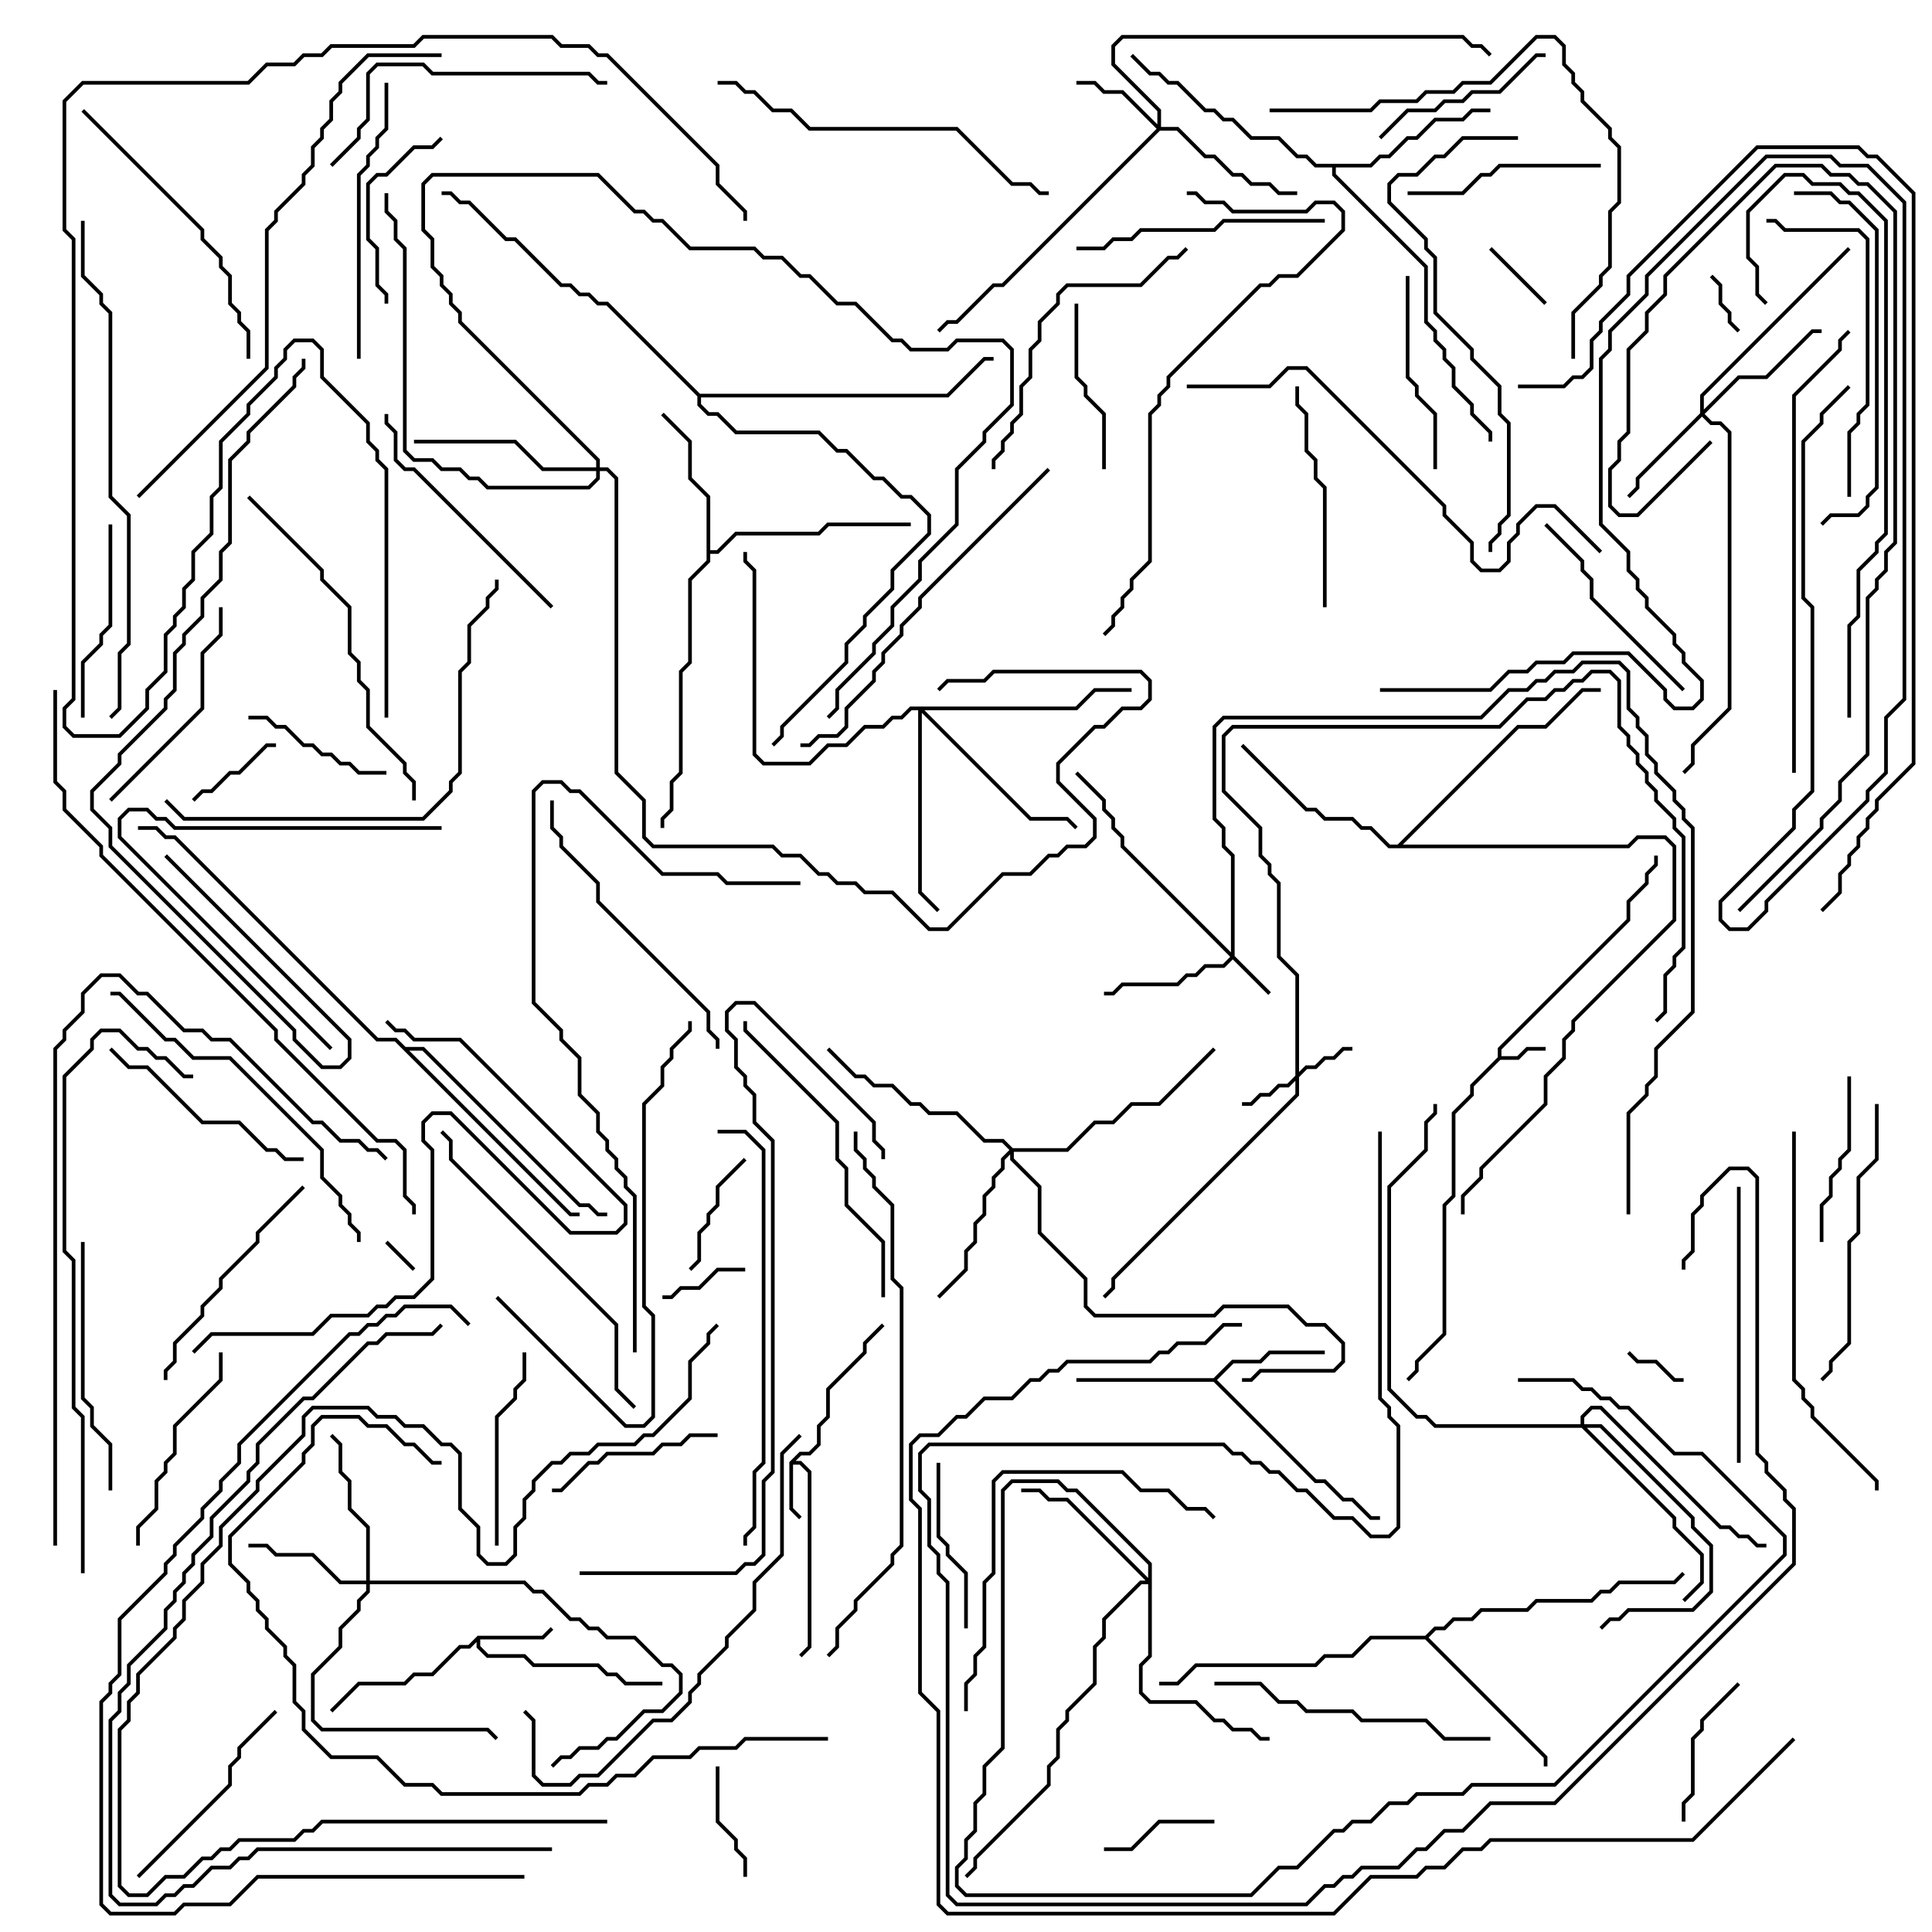 <svg version="1.1" width="105" height="105" xmlns="http://www.w3.org/2000/svg"><path d="M81.4,57.459L81.4,56.959L88.4,49.959L88.4,48.959L89.4,47.959L89.4,47.459L89.9,46.959L89.9,46.5L90.1,46.5L90.1,47.041L89.6,47.541L89.6,48.041L88.6,49.041L88.6,50.041L81.6,57.041L81.6,57.4L82.459,57.4L82.959,56.9L84,56.9L84,57.1L83.041,57.1L82.541,57.6L81.541,57.6L80.1,59.041L80.1,59.541L79.1,60.541L79.1,65.041L78.6,65.541L78.6,72.541L77.1,74.041L77.1,74.541L76.571,75.071L76.429,74.929L76.9,74.459L76.9,73.959L78.4,72.459L78.4,65.459L78.9,64.959L78.9,60.459L79.9,59.459L79.9,58.959z" stroke="none"/><path d="M42.9,79.459L43.459,78.9L43.959,78.9L44.4,78.459L44.4,77.459L44.9,76.959L44.9,75.459L46.9,73.459L46.9,72.959L47.929,71.929L48.071,72.071L47.1,73.041L47.1,73.541L45.1,75.541L45.1,77.041L44.6,77.541L44.6,78.541L44.041,79.1L43.541,79.1L43.241,79.4L43.541,79.4L44.1,79.959L44.1,89.541L43.571,90.071L43.429,89.929L43.9,89.459L43.9,80.041L43.459,79.6L43.1,79.6L43.1,81.959L43.571,82.429L43.429,82.571L42.9,82.041z" stroke="none"/><path d="M25.959,88.9L29.459,88.9L29.929,88.429L30.071,88.571L29.541,89.1L26.1,89.1L26.1,89.459L26.541,89.9L28.541,89.9L29.041,90.4L32.541,90.4L33.041,90.9L33.541,90.9L34.041,91.4L36,91.4L36,91.6L33.959,91.6L33.459,91.1L32.959,91.1L32.459,90.6L28.959,90.6L28.459,90.1L26.459,90.1L25.9,89.541L25.9,89.241L25.541,89.6L25.041,89.6L23.541,91.1L22.541,91.1L22.041,91.6L19.541,91.6L18.071,93.071L17.929,92.929L19.459,91.4L21.959,91.4L22.459,90.9L23.459,90.9L24.959,89.4L25.459,89.4z" stroke="none"/><path d="M65.959,74.9L66.959,73.9L68.459,73.9L68.959,73.4L72,73.4L72,73.6L69.041,73.6L68.541,74.1L67.041,74.1L66.141,75L71.541,80.4L72.041,80.4L73.041,81.4L73.541,81.4L74.541,82.4L75,82.4L75,82.6L74.459,82.6L73.459,81.6L72.959,81.6L71.959,80.6L71.459,80.6L65.959,75.1L58.5,75.1L58.5,74.9z" stroke="none"/><path d="M38.4,27.041L37.4,26.041L37.4,24.041L35.929,22.571L36.071,22.429L37.6,23.959L37.6,25.959L38.6,26.959L38.6,29.9L38.959,29.9L39.959,28.9L44.459,28.9L44.959,28.4L49.5,28.4L49.5,28.6L45.041,28.6L44.541,29.1L40.041,29.1L39.041,30.1L38.6,30.1L38.6,30.541L37.6,31.541L37.6,36.041L37.1,36.541L37.1,42.041L36.6,42.541L36.6,44.041L36.1,44.541L36.1,45L35.9,45L35.9,44.459L36.4,43.959L36.4,42.459L36.9,41.959L36.9,36.459L37.4,35.959L37.4,31.459L38.4,30.459z" stroke="none"/><path d="M74.459,8.9L74.959,8.4L75.459,8.4L76.459,7.4L76.959,7.4L77.959,6.4L79.459,6.4L79.959,5.9L81,5.9L81,6.1L80.041,6.1L79.541,6.6L78.041,6.6L77.041,7.6L76.541,7.6L75.541,8.6L75.041,8.6L74.541,9.1L72.6,9.1L72.6,9.459L77.6,14.459L77.6,17.459L78.1,17.959L78.1,18.459L78.6,18.959L78.6,19.459L79.1,19.959L79.1,20.959L80.1,21.959L80.1,22.459L81.1,23.459L81.1,24L80.9,24L80.9,23.541L79.9,22.541L79.9,22.041L78.9,21.041L78.9,20.041L78.4,19.541L78.4,19.041L77.9,18.541L77.9,18.041L77.4,17.541L77.4,14.541L72.4,9.541L72.4,9.1L71.459,9.1L70.959,8.6L70.459,8.6L69.459,7.6L67.959,7.6L66.959,6.6L66.459,6.6L65.959,6.1L65.459,6.1L63.959,4.6L63.459,4.6L62.959,4.1L62.459,4.1L61.429,3.071L61.571,2.929L62.541,3.9L63.041,3.9L63.541,4.4L64.041,4.4L65.541,5.9L66.041,5.9L66.541,6.4L67.041,6.4L68.041,7.4L69.541,7.4L70.541,8.4L71.041,8.4L71.541,8.9z" stroke="none"/><path d="M77.459,88.9L77.959,88.4L78.459,88.4L78.959,87.9L79.959,87.9L80.459,87.4L82.959,87.4L83.459,86.9L86.459,86.9L86.959,86.4L87.459,86.4L87.959,85.9L90.959,85.9L91.429,85.429L91.571,85.571L91.041,86.1L88.041,86.1L87.541,86.6L87.041,86.6L86.541,87.1L83.541,87.1L83.041,87.6L80.541,87.6L80.041,88.1L79.041,88.1L78.541,88.6L78.041,88.6L77.641,89L84.1,95.459L84.1,96L83.9,96L83.9,95.541L77.459,89.1L74.541,89.1L73.541,90.1L72.041,90.1L71.541,90.6L65.041,90.6L64.041,91.6L63,91.6L63,91.4L63.959,91.4L64.959,90.4L71.459,90.4L71.959,89.9L73.459,89.9L74.459,88.9z" stroke="none"/><path d="M75.959,45.9L82.459,39.4L83.959,39.4L85.959,37.4L87,37.4L87,37.6L86.041,37.6L84.041,39.6L82.541,39.6L76.241,45.9L88.459,45.9L88.959,45.4L90.541,45.4L91.1,45.959L91.1,50.041L85.6,55.541L85.6,56.041L85.1,56.541L85.1,57.541L84.1,58.541L84.1,60.041L80.6,63.541L80.6,64.041L79.6,65.041L79.6,66L79.4,66L79.4,64.959L80.4,63.959L80.4,63.459L83.9,59.959L83.9,58.459L84.9,57.459L84.9,56.459L85.4,55.959L85.4,55.459L90.9,49.959L90.9,46.041L90.459,45.6L89.041,45.6L88.541,46.1L75.459,46.1L74.459,45.1L73.959,45.1L73.459,44.6L71.959,44.6L71.459,44.1L70.959,44.1L67.429,40.571L67.571,40.429L71.041,43.9L71.541,43.9L72.041,44.4L73.541,44.4L74.041,44.9L74.541,44.9L75.541,45.9z" stroke="none"/><path d="M22.041,56.9L23.041,56.9L31.541,65.4L32.041,65.4L32.541,65.9L33,65.9L33,66.1L32.459,66.1L31.959,65.6L31.459,65.6L22.959,57.1L22.241,57.1L31.041,65.9L31.5,65.9L31.5,66.1L30.959,66.1L21.459,56.6L20.459,56.6L9.459,45.6L8.959,45.6L8.459,45.1L7.5,45.1L7.5,44.9L8.541,44.9L9.041,45.4L9.541,45.4L20.541,56.4L21.541,56.4z" stroke="none"/><path d="M38.041,21.4L51.459,21.4L53.459,19.4L54,19.4L54,19.6L53.541,19.6L51.541,21.6L38.1,21.6L38.1,21.959L38.541,22.4L39.041,22.4L40.041,23.4L44.541,23.4L45.541,24.4L46.041,24.4L47.541,25.9L48.041,25.9L49.041,26.9L49.541,26.9L50.6,27.959L50.6,29.041L48.6,31.041L48.6,32.041L47.1,33.541L47.1,34.041L46.1,35.041L46.1,36.041L42.6,39.541L42.6,40.041L42.071,40.571L41.929,40.429L42.4,39.959L42.4,39.459L45.9,35.959L45.9,34.959L46.9,33.959L46.9,33.459L48.4,31.959L48.4,30.959L50.4,28.959L50.4,28.041L49.459,27.1L48.959,27.1L47.959,26.1L47.459,26.1L45.959,24.6L45.459,24.6L44.459,23.6L39.959,23.6L38.959,22.6L38.459,22.6L37.9,22.041L37.9,21.541L32.959,16.6L32.459,16.6L31.959,16.1L31.459,16.1L30.959,15.6L30.459,15.6L27.959,13.1L27.459,13.1L25.459,11.1L24.959,11.1L24.459,10.6L24,10.6L24,10.4L24.541,10.4L25.041,10.9L25.541,10.9L27.541,12.9L28.041,12.9L30.541,15.4L31.041,15.4L31.541,15.9L32.041,15.9L32.541,16.4L33.041,16.4z" stroke="none"/><path d="M66.9,51.759L66.9,46.541L66.4,46.041L66.4,45.041L65.9,44.541L65.9,39.459L66.459,38.9L80.459,38.9L81.959,37.4L82.959,37.4L83.459,36.9L83.959,36.9L84.459,36.4L85.459,36.4L85.959,35.9L88.041,35.9L88.6,36.459L88.6,38.459L89.1,38.959L89.1,39.459L89.6,39.959L89.6,40.959L90.1,41.459L90.1,41.959L91.1,42.959L91.1,43.459L91.6,43.959L91.6,44.459L92.1,44.959L92.1,55.041L90.1,57.041L90.1,58.541L89.6,59.041L89.6,59.541L88.6,60.541L88.6,66L88.4,66L88.4,60.459L89.4,59.459L89.4,58.959L89.9,58.459L89.9,56.959L91.9,54.959L91.9,45.041L91.4,44.541L91.4,44.041L90.9,43.541L90.9,43.041L89.9,42.041L89.9,41.541L89.4,41.041L89.4,40.041L88.9,39.541L88.9,39.041L88.4,38.541L88.4,36.541L87.959,36.1L86.041,36.1L85.541,36.6L84.541,36.6L84.041,37.1L83.541,37.1L83.041,37.6L82.041,37.6L80.541,39.1L66.541,39.1L66.1,39.541L66.1,44.459L66.6,44.959L66.6,45.959L67.1,46.459L67.1,51.959L69.071,53.929L68.929,54.071L67,52.141L66.541,52.6L65.541,52.6L65.041,53.1L64.541,53.1L64.041,53.6L61.041,53.6L60.541,54.1L60,54.1L60,53.9L60.459,53.9L60.959,53.4L63.959,53.4L64.459,52.9L64.959,52.9L65.459,52.4L66.459,52.4L66.859,52L60.9,46.041L60.9,45.541L60.4,45.041L60.4,44.541L59.9,44.041L59.9,43.541L58.429,42.071L58.571,41.929L60.1,43.459L60.1,43.959L60.6,44.459L60.6,44.959L61.1,45.459L61.1,45.959z" stroke="none"/><path d="M70.4,58.459L70.4,53.041L69.4,52.041L69.4,48.041L68.9,47.541L68.9,47.041L68.4,46.541L68.4,45.041L66.4,43.041L66.4,39.959L66.959,39.4L81.459,39.4L82.959,37.9L83.959,37.9L84.459,37.4L84.959,37.4L85.459,36.9L85.959,36.9L86.459,36.4L87.541,36.4L88.1,36.959L88.1,39.459L88.6,39.959L88.6,40.459L89.1,40.959L89.1,41.459L89.6,41.959L89.6,42.459L90.1,42.959L90.1,43.459L91.1,44.459L91.1,44.959L91.6,45.459L91.6,51.541L91.1,52.041L91.1,52.541L90.6,53.041L90.6,55.041L90.071,55.571L89.929,55.429L90.4,54.959L90.4,52.959L90.9,52.459L90.9,51.959L91.4,51.459L91.4,45.541L90.9,45.041L90.9,44.541L89.9,43.541L89.9,43.041L89.4,42.541L89.4,42.041L88.9,41.541L88.9,41.041L88.4,40.541L88.4,40.041L87.9,39.541L87.9,37.041L87.459,36.6L86.541,36.6L86.041,37.1L85.541,37.1L85.041,37.6L84.541,37.6L84.041,38.1L83.041,38.1L81.541,39.6L67.041,39.6L66.6,40.041L66.6,42.959L68.6,44.959L68.6,46.459L69.1,46.959L69.1,47.459L69.6,47.959L69.6,51.959L70.6,52.959L70.6,58.259L70.959,57.9L71.459,57.9L71.959,57.4L72.459,57.4L72.959,56.9L73.5,56.9L73.5,57.1L73.041,57.1L72.541,57.6L72.041,57.6L71.541,58.1L71.041,58.1L70.6,58.541L70.6,59.541L60.6,69.541L60.6,70.041L60.071,70.571L59.929,70.429L60.4,69.959L60.4,69.459L70.4,59.459L70.4,58.741L70.041,59.1L69.541,59.1L69.041,59.6L68.541,59.6L68.041,60.1L67.5,60.1L67.5,59.9L67.959,59.9L68.459,59.4L68.959,59.4L69.459,58.9L69.959,58.9z" stroke="none"/><path d="M62.9,6.759L62.9,6.041L60.4,3.541L60.4,2.459L60.959,1.9L79.541,1.9L80.041,2.4L80.541,2.4L81.071,2.929L80.929,3.071L80.459,2.6L79.959,2.6L79.459,2.1L61.041,2.1L60.6,2.541L60.6,3.459L63.1,5.959L63.1,6.9L64.041,6.9L65.541,8.4L66.041,8.4L67.041,9.4L67.541,9.4L68.041,9.9L69.041,9.9L69.541,10.4L70.5,10.4L70.5,10.6L69.459,10.6L68.959,10.1L67.959,10.1L67.459,9.6L66.959,9.6L65.959,8.6L65.459,8.6L63.959,7.1L63.041,7.1L54.541,15.6L54.041,15.6L52.041,17.6L51.541,17.6L51.071,18.071L50.929,17.929L51.459,17.4L51.959,17.4L53.959,15.4L54.459,15.4L62.859,7L60.959,5.1L59.959,5.1L59.459,4.6L58.5,4.6L58.5,4.4L59.541,4.4L60.041,4.9L61.041,4.9z" stroke="none"/><path d="M92.4,22.459L92.4,21.459L100.429,13.429L100.571,13.571L92.6,21.541L92.6,22.259L94.459,20.4L95.959,20.4L98.459,17.9L99,17.9L99,18.1L98.541,18.1L96.041,20.6L94.541,20.6L92.641,22.5L93.041,22.9L93.541,22.9L94.1,23.459L94.1,38.541L92.1,40.541L92.1,41.541L91.571,42.071L91.429,41.929L91.9,41.459L91.9,40.459L93.9,38.459L93.9,23.541L93.459,23.1L92.959,23.1L92.5,22.641L89.1,26.041L89.1,26.541L88.571,27.071L88.429,26.929L88.9,26.459L88.9,25.959z" stroke="none"/><path d="M19.9,85.9L19.9,83.041L18.9,82.041L18.9,80.541L18.4,80.041L18.4,78.541L17.929,78.071L18.071,77.929L18.6,78.459L18.6,79.959L19.1,80.459L19.1,81.959L20.1,82.959L20.1,85.9L28.541,85.9L29.041,86.4L29.541,86.4L31.041,87.9L31.541,87.9L32.041,88.4L32.541,88.4L33.041,88.9L34.541,88.9L36.041,90.4L36.541,90.4L37.1,90.959L37.1,92.041L36.041,93.1L35.041,93.1L33.541,94.6L33.041,94.6L32.541,95.1L31.541,95.1L31.041,95.6L30.541,95.6L30.071,96.071L29.929,95.929L30.459,95.4L30.959,95.4L31.459,94.9L32.459,94.9L32.959,94.4L33.459,94.4L34.959,92.9L35.959,92.9L36.9,91.959L36.9,91.041L36.459,90.6L35.959,90.6L34.459,89.1L32.959,89.1L32.459,88.6L31.959,88.6L31.459,88.1L30.959,88.1L29.459,86.6L28.959,86.6L28.459,86.1L20.1,86.1L20.1,86.541L19.6,87.041L19.6,87.541L18.6,88.541L18.6,89.541L17.1,91.041L17.1,93.459L17.541,93.9L26.541,93.9L27.071,94.429L26.929,94.571L26.459,94.1L17.459,94.1L16.9,93.541L16.9,90.959L18.4,89.459L18.4,88.459L19.4,87.459L19.4,86.959L19.9,86.459L19.9,86.1L18.459,86.1L16.959,84.6L14.959,84.6L14.459,84.1L13.5,84.1L13.5,83.9L14.541,83.9L15.041,84.4L17.041,84.4L18.541,85.9z" stroke="none"/><path d="M62.4,85.759L62.4,85.041L58.459,81.1L57.959,81.1L57.459,80.6L55.041,80.6L54.6,81.041L54.6,95.041L53.6,96.041L53.6,97.541L53.1,98.041L53.1,99.541L52.6,100.041L52.6,101.041L52.1,101.541L52.1,102.459L52.541,102.9L67.959,102.9L69.459,101.4L70.459,101.4L72.459,99.4L72.959,99.4L73.459,98.9L74.459,98.9L75.459,97.9L76.459,97.9L76.959,97.4L79.459,97.4L79.959,96.9L84.459,96.9L96.9,84.459L96.9,83.541L92.459,79.1L90.959,79.1L88.459,76.6L87.959,76.6L87.459,76.1L86.959,76.1L86.459,75.6L85.959,75.6L85.459,75.1L82.5,75.1L82.5,74.9L85.541,74.9L86.041,75.4L86.541,75.4L87.041,75.9L87.541,75.9L88.041,76.4L88.541,76.4L91.041,78.9L92.541,78.9L97.1,83.459L97.1,84.541L84.541,97.1L80.041,97.1L79.541,97.6L77.041,97.6L76.541,98.1L75.541,98.1L74.541,99.1L73.541,99.1L73.041,99.6L72.541,99.6L70.541,101.6L69.541,101.6L68.041,103.1L52.459,103.1L51.9,102.541L51.9,101.459L52.4,100.959L52.4,99.959L52.9,99.459L52.9,97.959L53.4,97.459L53.4,95.959L54.4,94.959L54.4,80.959L54.959,80.4L57.541,80.4L58.041,80.9L58.541,80.9L62.6,84.959L62.6,90.041L62.1,90.541L62.1,91.959L62.541,92.4L65.041,92.4L66.041,93.4L66.541,93.4L67.041,93.9L68.041,93.9L68.541,94.4L69,94.4L69,94.6L68.459,94.6L67.959,94.1L66.959,94.1L66.459,93.6L65.959,93.6L64.959,92.6L62.459,92.6L61.9,92.041L61.9,90.459L62.4,89.959L62.4,86.1L62.041,86.1L60.1,88.041L60.1,89.041L59.6,89.541L59.6,91.541L58.1,93.041L58.1,93.541L57.6,94.041L57.6,95.541L57.1,96.041L57.1,97.041L53.1,101.041L53.1,101.541L52.571,102.071L52.429,101.929L52.9,101.459L52.9,100.959L56.9,96.959L56.9,95.959L57.4,95.459L57.4,93.959L57.9,93.459L57.9,92.959L59.4,91.459L59.4,89.459L59.9,88.959L59.9,87.959L61.959,85.9L62.259,85.9L57.959,81.6L56.959,81.6L56.459,81.1L55.5,81.1L55.5,80.9L56.541,80.9L57.041,81.4L58.041,81.4z" stroke="none"/><path d="M55.041,62.4L57.959,62.4L59.459,60.9L60.459,60.9L61.459,59.9L62.959,59.9L65.929,56.929L66.071,57.071L63.041,60.1L61.541,60.1L60.541,61.1L59.541,61.1L58.041,62.6L55.1,62.6L55.1,62.959L56.6,64.459L56.6,66.959L59.1,69.459L59.1,70.959L59.541,71.4L65.959,71.4L66.459,70.9L70.041,70.9L71.041,71.9L72.041,71.9L73.1,72.959L73.1,74.041L72.541,74.6L68.541,74.6L68.041,75.1L67.5,75.1L67.5,74.9L67.959,74.9L68.459,74.4L72.459,74.4L72.9,73.959L72.9,73.041L71.959,72.1L70.959,72.1L69.959,71.1L66.541,71.1L66.041,71.6L59.459,71.6L58.9,71.041L58.9,69.541L56.4,67.041L56.4,64.541L54.9,63.041L54.9,62.741L54.6,63.041L54.6,63.541L54.1,64.041L54.1,64.541L53.6,65.041L53.6,66.041L53.1,66.541L53.1,67.541L52.6,68.041L52.6,69.041L51.071,70.571L50.929,70.429L52.4,68.959L52.4,67.959L52.9,67.459L52.9,66.459L53.4,65.959L53.4,64.959L53.9,64.459L53.9,63.959L54.4,63.459L54.4,62.959L54.859,62.5L54.459,62.1L53.459,62.1L51.959,60.6L50.459,60.6L49.959,60.1L49.459,60.1L48.459,59.1L47.459,59.1L46.959,58.6L46.459,58.6L44.929,57.071L45.071,56.929L46.541,58.4L47.041,58.4L47.541,58.9L48.541,58.9L49.541,59.9L50.041,59.9L50.541,60.4L52.041,60.4L53.541,61.9L54.541,61.9z" stroke="none"/><path d="M32.4,25.4L32.4,25.041L24.9,17.541L24.9,17.041L24.4,16.541L24.4,16.041L23.9,15.541L23.9,15.041L23.4,14.541L23.4,13.041L22.9,12.541L22.9,9.959L23.459,9.4L32.541,9.4L34.541,11.4L35.041,11.4L35.541,11.9L36.041,11.9L37.541,13.4L41.041,13.4L41.541,13.9L42.541,13.9L43.541,14.9L44.041,14.9L45.541,16.4L46.541,16.4L48.541,18.4L49.041,18.4L49.541,18.9L51.459,18.9L51.959,18.4L54.541,18.4L55.1,18.959L55.1,22.041L53.6,23.541L53.6,24.041L52.1,25.541L52.1,28.541L50.1,30.541L50.1,31.541L48.6,33.041L48.6,34.041L47.6,35.041L47.6,35.541L45.6,37.541L45.6,38.541L45.071,39.071L44.929,38.929L45.4,38.459L45.4,37.459L47.4,35.459L47.4,34.959L48.4,33.959L48.4,32.959L49.9,31.459L49.9,30.459L51.9,28.459L51.9,25.459L53.4,23.959L53.4,23.459L54.9,21.959L54.9,19.041L54.459,18.6L52.041,18.6L51.541,19.1L49.459,19.1L48.959,18.6L48.459,18.6L46.459,16.6L45.459,16.6L43.959,15.1L43.459,15.1L42.459,14.1L41.459,14.1L40.959,13.6L37.459,13.6L35.959,12.1L35.459,12.1L34.959,11.6L34.459,11.6L32.459,9.6L23.541,9.6L23.1,10.041L23.1,12.459L23.6,12.959L23.6,14.459L24.1,14.959L24.1,15.459L24.6,15.959L24.6,16.459L25.1,16.959L25.1,17.459L32.6,24.959L32.6,25.4L33.041,25.4L33.6,25.959L33.6,41.959L35.1,43.459L35.1,45.459L35.541,45.9L42.041,45.9L42.541,46.4L43.541,46.4L44.541,47.4L45.041,47.4L45.541,47.9L46.541,47.9L47.041,48.4L48.541,48.4L50.541,50.4L51.459,50.4L54.459,47.4L55.959,47.4L56.959,46.4L57.459,46.4L57.959,45.9L58.959,45.9L59.4,45.459L59.4,44.541L57.4,42.541L57.4,41.459L59.459,39.4L59.959,39.4L60.959,38.4L61.959,38.4L62.4,37.959L62.4,37.041L61.959,36.6L54.041,36.6L53.541,37.1L51.541,37.1L51.071,37.571L50.929,37.429L51.459,36.9L53.459,36.9L53.959,36.4L62.041,36.4L62.6,36.959L62.6,38.041L62.041,38.6L61.041,38.6L60.041,39.6L59.541,39.6L57.6,41.541L57.6,42.459L59.6,44.459L59.6,45.541L59.041,46.1L58.041,46.1L57.541,46.6L57.041,46.6L56.041,47.6L54.541,47.6L51.541,50.6L50.459,50.6L48.459,48.6L46.959,48.6L46.459,48.1L45.459,48.1L44.959,47.6L44.459,47.6L43.459,46.6L42.459,46.6L41.959,46.1L35.459,46.1L34.9,45.541L34.9,43.541L33.4,42.041L33.4,26.041L32.959,25.6L32.6,25.6L32.6,26.041L32.041,26.6L26.459,26.6L25.959,26.1L25.459,26.1L24.959,25.6L23.959,25.6L23.459,25.1L22.459,25.1L21.9,24.541L21.9,13.541L21.4,13.041L21.4,12.041L20.9,11.541L20.9,10.5L21.1,10.5L21.1,11.459L21.6,11.959L21.6,12.959L22.1,13.459L22.1,24.459L22.541,24.9L23.541,24.9L24.041,25.4L25.041,25.4L25.541,25.9L26.041,25.9L26.541,26.4L31.959,26.4L32.4,25.959L32.4,25.6L29.459,25.6L27.959,24.1L22.5,24.1L22.5,23.9L28.041,23.9L29.541,25.4z" stroke="none"/><path d="M58.459,38.4L59.459,37.4L61.5,37.4L61.5,37.6L59.541,37.6L58.541,38.6L50.241,38.6L56.041,44.4L58.041,44.4L58.571,44.929L58.429,45.071L57.959,44.6L55.959,44.6L50.1,38.741L50.1,48.459L51.071,49.429L50.929,49.571L49.9,48.541L49.9,38.6L49.541,38.6L49.041,39.1L48.541,39.1L48.041,39.6L47.041,39.6L46.041,40.6L45.041,40.6L44.041,41.6L41.459,41.6L40.9,41.041L40.9,31.041L40.4,30.541L40.4,30L40.6,30L40.6,30.459L41.1,30.959L41.1,40.959L41.541,41.4L43.959,41.4L44.959,40.4L45.959,40.4L46.959,39.4L47.959,39.4L48.459,38.9L48.959,38.9L49.459,38.4z" stroke="none"/><path d="M85.9,77.4L85.9,76.959L86.459,76.4L87.041,76.4L93.541,82.9L94.041,82.9L94.541,83.4L95.041,83.4L95.541,83.9L96,83.9L96,84.1L95.459,84.1L94.959,83.6L94.459,83.6L93.959,83.1L93.459,83.1L86.959,76.6L86.541,76.6L86.1,77.041L86.1,77.4L87.041,77.4L92.1,82.459L92.1,82.959L93.1,83.959L93.1,86.541L92.041,87.6L88.541,87.6L88.041,88.1L87.541,88.1L87.071,88.571L86.929,88.429L87.459,87.9L87.959,87.9L88.459,87.4L91.959,87.4L92.9,86.459L92.9,84.041L91.9,83.041L91.9,82.541L86.959,77.6L86.241,77.6L91.1,82.459L91.1,82.959L92.6,84.459L92.6,86.041L91.571,87.071L91.429,86.929L92.4,85.959L92.4,84.541L90.9,83.041L90.9,82.541L85.959,77.6L77.959,77.6L77.459,77.1L76.959,77.1L75.4,75.541L75.4,64.459L77.4,62.459L77.4,60.959L77.9,60.459L77.9,60L78.1,60L78.1,60.541L77.6,61.041L77.6,62.541L75.6,64.541L75.6,75.459L77.041,76.9L77.541,76.9L78.041,77.4z" stroke="none"/><path d="M20.929,67.571L21.071,67.429L22.571,68.929L22.429,69.071z" stroke="none"/><path d="M92.929,15.071L93.071,14.929L93.6,15.459L93.6,16.459L94.1,16.959L94.1,17.459L94.571,17.929L94.429,18.071L93.9,17.541L93.9,17.041L93.4,16.541L93.4,15.541z" stroke="none"/><path d="M88.429,73.571L88.571,73.429L89.041,73.9L90.041,73.9L91.041,74.9L91.5,74.9L91.5,75.1L90.959,75.1L89.959,74.1L88.959,74.1z" stroke="none"/><path d="M80.929,13.571L81.071,13.429L84.071,16.429L83.929,16.571z" stroke="none"/><path d="M36,70.6L36,70.4L36.459,70.4L36.959,69.9L37.959,69.9L38.959,68.9L40.5,68.9L40.5,69.1L39.041,69.1L38.041,70.1L37.041,70.1L36.541,70.6z" stroke="none"/><path d="M10.571,43.571L10.429,43.429L10.959,42.9L11.459,42.9L12.459,41.9L12.959,41.9L14.459,40.4L15,40.4L15,40.6L14.541,40.6L13.041,42.1L12.541,42.1L11.541,43.1L11.041,43.1z" stroke="none"/><path d="M40.6,102L40.4,102L40.4,101.041L39.9,100.541L39.9,100.041L38.9,99.041L38.9,96L39.1,96L39.1,98.959L40.1,99.959L40.1,100.459L40.6,100.959z" stroke="none"/><path d="M60,100.6L60,100.4L61.459,100.4L62.959,98.9L66,98.9L66,99.1L63.041,99.1L61.541,100.6z" stroke="none"/><path d="M40.429,62.929L40.571,63.071L39.1,64.541L39.1,65.541L38.6,66.041L38.6,66.541L38.1,67.041L38.1,68.541L37.571,69.071L37.429,68.929L37.9,68.459L37.9,66.959L38.4,66.459L38.4,65.959L38.9,65.459L38.9,64.459z" stroke="none"/><path d="M13.5,39.1L13.5,38.9L14.541,38.9L15.041,39.4L15.541,39.4L16.541,40.4L17.041,40.4L17.541,40.9L18.041,40.9L18.541,41.4L19.041,41.4L19.541,41.9L21,41.9L21,42.1L19.459,42.1L18.959,41.6L18.459,41.6L17.959,41.1L17.459,41.1L16.959,40.6L16.459,40.6L15.459,39.6L14.959,39.6L14.459,39.1z" stroke="none"/><path d="M94.429,91.429L94.571,91.571L92.6,93.541L92.6,94.041L92.1,94.541L92.1,97.541L91.6,98.041L91.6,99L91.4,99L91.4,97.959L91.9,97.459L91.9,94.459L92.4,93.959L92.4,93.459z" stroke="none"/><path d="M99.1,67.5L98.9,67.5L98.9,65.459L99.4,64.959L99.4,63.959L99.9,63.459L99.9,62.959L100.4,62.459L100.4,58.5L100.6,58.5L100.6,62.541L100.1,63.041L100.1,63.541L99.6,64.041L99.6,65.041L99.1,65.541z" stroke="none"/><path d="M52.6,88.5L52.4,88.5L52.4,85.541L51.4,84.541L51.4,84.041L50.9,83.541L50.9,79.5L51.1,79.5L51.1,83.459L51.6,83.959L51.6,84.459L52.6,85.459z" stroke="none"/><path d="M60.1,25.5L59.9,25.5L59.9,22.541L58.9,21.541L58.9,21.041L58.4,20.541L58.4,16.5L58.6,16.5L58.6,20.459L59.1,20.959L59.1,21.459L60.1,22.459z" stroke="none"/><path d="M21.1,16.5L20.9,16.5L20.9,16.041L20.4,15.541L20.4,13.541L19.9,13.041L19.9,9.959L20.459,9.4L20.959,9.4L22.459,7.9L23.459,7.9L23.929,7.429L24.071,7.571L23.541,8.1L22.541,8.1L21.041,9.6L20.541,9.6L20.1,10.041L20.1,12.959L20.6,13.459L20.6,15.459L21.1,15.959z" stroke="none"/><path d="M30,81.1L30,80.9L30.459,80.9L31.959,79.4L32.459,79.4L32.959,78.9L35.459,78.9L35.959,78.4L36.959,78.4L37.459,77.9L39,77.9L39,78.1L37.541,78.1L37.041,78.6L36.041,78.6L35.541,79.1L33.041,79.1L32.541,79.6L32.041,79.6L30.541,81.1z" stroke="none"/><path d="M75.071,7.571L74.929,7.429L76.459,5.9L77.959,5.9L78.459,5.4L79.459,5.4L79.959,4.9L81.459,4.9L83.459,2.9L84,2.9L84,3.1L83.541,3.1L81.541,5.1L80.041,5.1L79.541,5.6L78.541,5.6L78.041,6.1L76.541,6.1z" stroke="none"/><path d="M4.6,39L4.4,39L4.4,35.959L5.4,34.959L5.4,34.459L5.9,33.959L5.9,28.5L6.1,28.5L6.1,34.041L5.6,34.541L5.6,35.041L4.6,36.041z" stroke="none"/><path d="M28.4,73.5L28.6,73.5L28.6,75.041L28.1,75.541L28.1,76.041L27.1,77.041L27.1,84L26.9,84L26.9,76.959L27.9,75.959L27.9,75.459L28.4,74.959z" stroke="none"/><path d="M76.5,10.6L76.5,10.4L79.459,10.4L80.459,9.4L80.959,9.4L81.459,8.9L87,8.9L87,9.1L81.541,9.1L81.041,9.6L80.541,9.6L79.541,10.6z" stroke="none"/><path d="M78.1,25.5L77.9,25.5L77.9,22.541L76.9,21.541L76.9,21.041L76.4,20.541L76.4,15L76.6,15L76.6,20.459L77.1,20.959L77.1,21.459L78.1,22.459z" stroke="none"/><path d="M11.9,73.5L12.1,73.5L12.1,75.041L9.6,77.541L9.6,79.041L9.1,79.541L9.1,80.041L8.6,80.541L8.6,82.041L7.6,83.041L7.6,84L7.4,84L7.4,82.959L8.4,81.959L8.4,80.459L8.9,79.959L8.9,79.459L9.4,78.959L9.4,77.459L11.9,74.959z" stroke="none"/><path d="M91.571,37.429L91.429,37.571L86.4,32.541L86.4,31.541L85.9,31.041L85.9,30.541L83.929,28.571L84.071,28.429L86.1,30.459L86.1,30.959L86.6,31.459L86.6,32.459z" stroke="none"/><path d="M7.571,102.071L7.429,101.929L12.4,96.959L12.4,95.959L12.9,95.459L12.9,94.959L14.929,92.929L15.071,93.071L13.1,95.041L13.1,95.541L12.6,96.041L12.6,97.041z" stroke="none"/><path d="M6.071,43.571L5.929,43.429L10.9,38.459L10.9,35.459L11.9,34.459L11.9,33L12.1,33L12.1,34.541L11.1,35.541L11.1,38.541z" stroke="none"/><path d="M70.4,21L70.6,21L70.6,21.959L71.1,22.459L71.1,24.459L71.6,24.959L71.6,25.959L72.1,26.459L72.1,33L71.9,33L71.9,26.541L71.4,26.041L71.4,25.041L70.9,24.541L70.9,22.541L70.4,22.041z" stroke="none"/><path d="M16.5,62.9L16.5,63.1L15.459,63.1L14.959,62.6L14.459,62.6L12.959,61.1L10.959,61.1L7.959,58.1L6.959,58.1L5.929,57.071L6.071,56.929L7.041,57.9L8.041,57.9L11.041,60.9L13.041,60.9L14.541,62.4L15.041,62.4L15.541,62.9z" stroke="none"/><path d="M9.1,75L8.9,75L8.9,74.459L9.4,73.959L9.4,72.959L10.9,71.459L10.9,70.959L11.9,69.959L11.9,69.459L13.9,67.459L13.9,66.959L16.429,64.429L16.571,64.571L14.1,67.041L14.1,67.541L12.1,69.541L12.1,70.041L11.1,71.041L11.1,71.541L9.6,73.041L9.6,74.041L9.1,74.541z" stroke="none"/><path d="M24,44.9L24,45.1L9.459,45.1L8.959,44.6L8.459,44.6L7.959,44.1L7.041,44.1L6.6,44.541L6.6,45.459L18.071,56.929L17.929,57.071L6.4,45.541L6.4,44.459L6.959,43.9L8.041,43.9L8.541,44.4L9.041,44.4L9.541,44.9z" stroke="none"/><path d="M6.1,81L5.9,81L5.9,78.541L4.9,77.541L4.9,76.541L4.4,76.041L4.4,67.5L4.6,67.5L4.6,75.959L5.1,76.459L5.1,77.459L6.1,78.459z" stroke="none"/><path d="M58.5,13.6L58.5,13.4L59.959,13.4L60.459,12.9L61.459,12.9L61.959,12.4L65.959,12.4L66.459,11.9L72,11.9L72,12.1L66.541,12.1L66.041,12.6L62.041,12.6L61.541,13.1L60.541,13.1L60.041,13.6z" stroke="none"/><path d="M30.071,32.929L29.929,33.071L22.459,25.6L21.959,25.6L21.4,25.041L21.4,23.541L20.9,23.041L20.9,22.5L21.1,22.5L21.1,22.959L21.6,23.459L21.6,24.959L22.041,25.4L22.541,25.4z" stroke="none"/><path d="M94.4,64.5L94.6,64.5L94.6,79.5L94.4,79.5z" stroke="none"/><path d="M20.9,4.5L21.1,4.5L21.1,7.041L20.6,7.541L20.6,8.041L20.1,8.541L20.1,9.041L19.6,9.541L19.6,19.5L19.4,19.5L19.4,9.459L19.9,8.959L19.9,8.459L20.4,7.959L20.4,7.459L20.9,6.959z" stroke="none"/><path d="M101.9,60L102.1,60L102.1,63.041L101.1,64.041L101.1,67.041L100.6,67.541L100.6,73.041L99.6,74.041L99.6,74.541L99.071,75.071L98.929,74.929L99.4,74.459L99.4,73.959L100.4,72.959L100.4,67.459L100.9,66.959L100.9,63.959L101.9,62.959z" stroke="none"/><path d="M81,94.4L81,94.6L78.459,94.6L77.459,93.6L73.959,93.6L73.459,93.1L70.959,93.1L70.459,92.6L69.459,92.6L68.459,91.6L66,91.6L66,91.4L68.541,91.4L69.541,92.4L70.541,92.4L71.041,92.9L73.541,92.9L74.041,93.4L77.541,93.4L78.541,94.4z" stroke="none"/><path d="M100.6,27L100.4,27L100.4,23.459L100.9,22.959L100.9,22.459L101.4,21.959L101.4,13.041L100.959,12.6L96.959,12.6L96.459,12.1L96,12.1L96,11.9L96.541,11.9L97.041,12.4L101.041,12.4L101.6,12.959L101.6,22.041L101.1,22.541L101.1,23.041L100.6,23.541z" stroke="none"/><path d="M18.071,9.071L17.929,8.929L19.4,7.459L19.4,6.959L19.9,6.459L19.9,3.959L20.459,3.4L23.041,3.4L23.541,3.9L32.041,3.9L32.541,4.4L33,4.4L33,4.6L32.459,4.6L31.959,4.1L23.459,4.1L22.959,3.6L20.541,3.6L20.1,4.041L20.1,6.541L19.6,7.041L19.6,7.541z" stroke="none"/><path d="M54.1,25.5L53.9,25.5L53.9,24.959L54.4,24.459L54.4,23.959L54.9,23.459L54.9,22.959L55.4,22.459L55.4,20.959L55.9,20.459L55.9,18.959L56.4,18.459L56.4,17.459L57.4,16.459L57.4,15.959L57.959,15.4L61.959,15.4L63.459,13.9L63.959,13.9L64.429,13.429L64.571,13.571L64.041,14.1L63.541,14.1L62.041,15.6L58.041,15.6L57.6,16.041L57.6,16.541L56.6,17.541L56.6,18.541L56.1,19.041L56.1,20.541L55.6,21.041L55.6,22.541L55.1,23.041L55.1,23.541L54.6,24.041L54.6,24.541L54.1,25.041z" stroke="none"/><path d="M4.429,6.071L4.571,5.929L11.1,12.459L11.1,12.959L12.1,13.959L12.1,14.459L12.6,14.959L12.6,16.459L13.1,16.959L13.1,17.459L13.6,17.959L13.6,19.5L13.4,19.5L13.4,18.041L12.9,17.541L12.9,17.041L12.4,16.541L12.4,15.041L11.9,14.541L11.9,14.041L10.9,13.041L10.9,12.541z" stroke="none"/><path d="M39.1,57L38.9,57L38.9,56.541L38.4,56.041L38.4,55.041L32.4,49.041L32.4,48.041L30.4,46.041L30.4,45.541L29.9,45.041L29.9,43.5L30.1,43.5L30.1,44.959L30.6,45.459L30.6,45.959L32.6,47.959L32.6,48.959L38.6,54.959L38.6,55.959L39.1,56.459z" stroke="none"/><path d="M48.1,70.5L47.9,70.5L47.9,67.541L45.9,65.541L45.9,63.541L45.4,63.041L45.4,61.041L40.4,56.041L40.4,55.5L40.6,55.5L40.6,55.959L45.6,60.959L45.6,62.959L46.1,63.459L46.1,65.459L48.1,67.459z" stroke="none"/><path d="M52.6,93L52.4,93L52.4,91.459L52.9,90.959L52.9,89.959L53.4,89.459L53.4,85.959L53.9,85.459L53.9,80.459L54.459,79.9L61.041,79.9L62.041,80.9L63.541,80.9L64.541,81.9L65.541,81.9L66.071,82.429L65.929,82.571L65.459,82.1L64.459,82.1L63.459,81.1L61.959,81.1L60.959,80.1L54.541,80.1L54.1,80.541L54.1,85.541L53.6,86.041L53.6,89.541L53.1,90.041L53.1,91.041L52.6,91.541z" stroke="none"/><path d="M97.5,10.6L97.5,10.4L99.541,10.4L100.041,10.9L100.541,10.9L102.1,12.459L102.1,26.541L101.6,27.041L101.6,27.541L101.041,28.1L99.541,28.1L99.071,28.571L98.929,28.429L99.459,27.9L100.959,27.9L101.4,27.459L101.4,26.959L101.9,26.459L101.9,12.541L100.459,11.1L99.959,11.1L99.459,10.6z" stroke="none"/><path d="M91.6,69L91.4,69L91.4,68.459L91.9,67.959L91.9,65.959L92.4,65.459L92.4,64.959L93.959,63.4L95.041,63.4L95.6,63.959L95.6,78.959L96.1,79.459L96.1,79.959L97.1,80.959L97.1,81.459L97.6,81.959L97.6,85.041L84.541,98.1L81.041,98.1L79.541,99.6L78.541,99.6L77.541,100.6L77.041,100.6L76.041,101.6L74.041,101.6L73.541,102.1L73.041,102.1L72.541,102.6L72.041,102.6L71.041,103.6L51.959,103.6L51.4,103.041L51.4,86.041L50.9,85.541L50.9,84.541L50.4,84.041L50.4,81.541L49.9,81.041L49.9,78.959L50.459,78.4L66.541,78.4L67.041,78.9L67.541,78.9L68.041,79.4L68.541,79.4L69.041,79.9L69.541,79.9L70.541,80.9L71.041,80.9L72.541,82.4L73.541,82.4L74.541,83.4L75.459,83.4L75.9,82.959L75.9,77.541L75.4,77.041L75.4,76.541L74.9,76.041L74.9,61.5L75.1,61.5L75.1,75.959L75.6,76.459L75.6,76.959L76.1,77.459L76.1,83.041L75.541,83.6L74.459,83.6L73.459,82.6L72.459,82.6L70.959,81.1L70.459,81.1L69.459,80.1L68.959,80.1L68.459,79.6L67.959,79.6L67.459,79.1L66.959,79.1L66.459,78.6L50.541,78.6L50.1,79.041L50.1,80.959L50.6,81.459L50.6,83.959L51.1,84.459L51.1,85.459L51.6,85.959L51.6,102.959L52.041,103.4L70.959,103.4L71.959,102.4L72.459,102.4L72.959,101.9L73.459,101.9L73.959,101.4L75.959,101.4L76.959,100.4L77.459,100.4L78.459,99.4L79.459,99.4L80.959,97.9L84.459,97.9L97.4,84.959L97.4,82.041L96.9,81.541L96.9,81.041L95.9,80.041L95.9,79.541L95.4,79.041L95.4,64.041L94.959,63.6L94.041,63.6L92.6,65.041L92.6,65.541L92.1,66.041L92.1,68.041L91.6,68.541z" stroke="none"/><path d="M34.571,76.429L34.429,76.571L33.4,75.541L33.4,72.041L24.4,63.041L24.4,62.041L23.929,61.571L24.071,61.429L24.6,61.959L24.6,62.959L33.6,71.959L33.6,75.459z" stroke="none"/><path d="M26.929,70.571L27.071,70.429L34.041,77.4L34.959,77.4L35.4,76.959L35.4,71.541L34.9,71.041L34.9,59.959L35.9,58.959L35.9,57.959L36.4,57.459L36.4,56.959L37.4,55.959L37.4,55.5L37.6,55.5L37.6,56.041L36.6,57.041L36.6,57.541L36.1,58.041L36.1,59.041L35.1,60.041L35.1,70.959L35.6,71.459L35.6,77.041L35.041,77.6L33.959,77.6z" stroke="none"/><path d="M13.429,27.071L13.571,26.929L17.6,30.959L17.6,31.459L19.1,32.959L19.1,35.459L19.6,35.959L19.6,36.959L20.1,37.459L20.1,39.459L22.1,41.459L22.1,41.959L22.6,42.459L22.6,43.5L22.4,43.5L22.4,42.541L21.9,42.041L21.9,41.541L19.9,39.541L19.9,37.541L19.4,37.041L19.4,36.041L18.9,35.541L18.9,33.041L17.4,31.541L17.4,31.041z" stroke="none"/><path d="M39,4.6L39,4.4L40.041,4.4L40.541,4.9L41.041,4.9L42.041,5.9L43.041,5.9L44.041,6.9L52.041,6.9L55.041,9.9L56.041,9.9L56.541,10.4L57,10.4L57,10.6L56.459,10.6L55.959,10.1L54.959,10.1L51.959,7.1L43.959,7.1L42.959,6.1L41.959,6.1L40.959,5.1L40.459,5.1L39.959,4.6z" stroke="none"/><path d="M19.6,67.5L19.4,67.5L19.4,67.041L18.9,66.541L18.9,66.041L18.4,65.541L18.4,65.041L17.4,64.041L17.4,62.541L12.459,57.6L10.459,57.6L9.459,56.6L8.959,56.6L6.459,54.1L6,54.1L6,53.9L6.541,53.9L9.041,56.4L9.541,56.4L10.541,57.4L12.541,57.4L17.6,62.459L17.6,63.959L18.6,64.959L18.6,65.459L19.1,65.959L19.1,66.459L19.6,66.959z" stroke="none"/><path d="M97.4,61.5L97.6,61.5L97.6,74.959L98.1,75.459L98.1,75.959L98.6,76.459L98.6,76.959L102.1,80.459L102.1,81L101.9,81L101.9,80.541L98.4,77.041L98.4,76.541L97.9,76.041L97.9,75.541L97.4,75.041z" stroke="none"/><path d="M56.929,25.429L57.071,25.571L50.1,32.541L50.1,33.041L49.1,34.041L49.1,34.541L48.1,35.541L48.1,36.041L47.6,36.541L47.6,37.041L46.1,38.541L46.1,39.541L45.541,40.1L44.541,40.1L44.041,40.6L43.5,40.6L43.5,40.4L43.959,40.4L44.459,39.9L45.459,39.9L45.9,39.459L45.9,38.459L47.4,36.959L47.4,36.459L47.9,35.959L47.9,35.459L48.9,34.459L48.9,33.959L49.9,32.959L49.9,32.459z" stroke="none"/><path d="M10.571,73.571L10.429,73.429L11.459,72.4L16.959,72.4L17.959,71.4L19.959,71.4L20.459,70.9L20.959,70.9L21.459,70.4L22.459,70.4L23.4,69.459L23.4,62.541L22.9,62.041L22.9,60.959L23.459,60.4L24.541,60.4L31.041,66.9L33.459,66.9L33.9,66.459L33.9,65.541L24.959,56.6L22.459,56.6L21.959,56.1L21.459,56.1L20.929,55.571L21.071,55.429L21.541,55.9L22.041,55.9L22.541,56.4L25.041,56.4L34.1,65.459L34.1,66.541L33.541,67.1L30.959,67.1L24.459,60.6L23.541,60.6L23.1,61.041L23.1,61.959L23.6,62.459L23.6,69.541L22.541,70.6L21.541,70.6L21.041,71.1L20.541,71.1L20.041,71.6L18.041,71.6L17.041,72.6L11.541,72.6z" stroke="none"/><path d="M43.429,77.929L43.571,78.071L42.6,79.041L42.6,84.541L41.1,86.041L41.1,87.541L39.6,89.041L39.6,89.541L38.1,91.041L38.1,91.541L37.6,92.041L37.6,92.541L36.541,93.6L35.541,93.6L32.541,96.6L31.541,96.6L31.041,97.1L29.459,97.1L28.9,96.541L28.9,93.541L28.429,93.071L28.571,92.929L29.1,93.459L29.1,96.459L29.541,96.9L30.959,96.9L31.459,96.4L32.459,96.4L35.459,93.4L36.459,93.4L37.4,92.459L37.4,91.959L37.9,91.459L37.9,90.959L39.4,89.459L39.4,88.959L40.9,87.459L40.9,85.959L42.4,84.459L42.4,78.959z" stroke="none"/><path d="M69,6.1L69,5.9L74.459,5.9L74.959,5.4L76.959,5.4L77.459,4.9L78.959,4.9L79.459,4.4L80.959,4.4L83.459,1.9L84.541,1.9L85.1,2.459L85.1,3.459L85.6,3.959L85.6,4.459L86.1,4.959L86.1,5.459L87.6,6.959L87.6,7.459L88.1,7.959L88.1,11.041L87.6,11.541L87.6,14.541L87.1,15.041L87.1,15.541L85.6,17.041L85.6,19.5L85.4,19.5L85.4,16.959L86.9,15.459L86.9,14.959L87.4,14.459L87.4,11.459L87.9,10.959L87.9,8.041L87.4,7.541L87.4,7.041L85.9,5.541L85.9,5.041L85.4,4.541L85.4,4.041L84.9,3.541L84.9,2.541L84.459,2.1L83.541,2.1L81.041,4.6L79.541,4.6L79.041,5.1L77.541,5.1L77.041,5.6L75.041,5.6L74.541,6.1z" stroke="none"/><path d="M26.9,31.5L27.1,31.5L27.1,32.041L26.6,32.541L26.6,33.041L25.6,34.041L25.6,36.041L25.1,36.541L25.1,42.041L24.6,42.541L24.6,43.041L23.041,44.6L9.959,44.6L8.929,43.571L9.071,43.429L10.041,44.4L22.959,44.4L24.4,42.959L24.4,42.459L24.9,41.959L24.9,36.459L25.4,35.959L25.4,33.959L26.4,32.959L26.4,32.459L26.9,31.959z" stroke="none"/><path d="M82.5,7.4L82.5,7.6L79.541,7.6L78.541,8.6L78.041,8.6L77.041,9.6L76.041,9.6L75.6,10.041L75.6,10.959L77.6,12.959L77.6,13.459L78.1,13.959L78.1,16.959L80.1,18.959L80.1,19.459L81.6,20.959L81.6,22.459L82.1,22.959L82.1,28.041L81.6,28.541L81.6,29.041L81.1,29.541L81.1,30L80.9,30L80.9,29.459L81.4,28.959L81.4,28.459L81.9,27.959L81.9,23.041L81.4,22.541L81.4,21.041L79.9,19.541L79.9,19.041L77.9,17.041L77.9,14.041L77.4,13.541L77.4,13.041L75.4,11.041L75.4,9.959L75.959,9.4L76.959,9.4L77.959,8.4L78.459,8.4L79.459,7.4z" stroke="none"/><path d="M39,61.6L39,61.4L40.541,61.4L41.6,62.459L41.6,79.541L41.1,80.041L41.1,83.041L40.6,83.541L40.6,84L40.4,84L40.4,83.459L40.9,82.959L40.9,79.959L41.4,79.459L41.4,62.541L40.459,61.6z" stroke="none"/><path d="M100.6,39L100.4,39L100.4,33.959L100.9,33.459L100.9,30.959L101.9,29.959L101.9,29.459L102.4,28.959L102.4,12.041L100.959,10.6L100.459,10.6L99.959,10.1L98.459,10.1L97.959,9.6L97.041,9.6L95.1,11.541L95.1,13.959L95.6,14.459L95.6,15.959L96.071,16.429L95.929,16.571L95.4,16.041L95.4,14.541L94.9,14.041L94.9,11.459L96.959,9.4L98.041,9.4L98.541,9.9L100.041,9.9L100.541,10.4L101.041,10.4L102.6,11.959L102.6,29.041L102.1,29.541L102.1,30.041L101.1,31.041L101.1,33.541L100.6,34.041z" stroke="none"/><path d="M97.6,42L97.4,42L97.4,21.459L99.9,18.959L99.9,18.459L100.429,17.929L100.571,18.071L100.1,18.541L100.1,19.041L97.6,21.541z" stroke="none"/><path d="M64.5,21.1L64.5,20.9L68.959,20.9L69.959,19.9L71.041,19.9L78.6,27.459L78.6,27.959L80.1,29.459L80.1,30.459L80.541,30.9L81.459,30.9L81.9,30.459L81.9,29.459L82.4,28.959L82.4,28.459L83.459,27.4L84.541,27.4L87.071,29.929L86.929,30.071L84.459,27.6L83.541,27.6L82.6,28.541L82.6,29.041L82.1,29.541L82.1,30.541L81.541,31.1L80.459,31.1L79.9,30.541L79.9,29.541L78.4,28.041L78.4,27.541L70.959,20.1L70.041,20.1L69.041,21.1z" stroke="none"/><path d="M60.071,34.571L59.929,34.429L60.4,33.959L60.4,33.459L60.9,32.959L60.9,32.459L61.4,31.959L61.4,31.459L62.4,30.459L62.4,22.459L62.9,21.959L62.9,21.459L63.4,20.959L63.4,20.459L68.459,15.4L68.959,15.4L69.459,14.9L70.459,14.9L72.9,12.459L72.9,11.541L72.459,11.1L71.541,11.1L71.041,11.6L66.959,11.6L66.459,11.1L65.459,11.1L64.959,10.6L64.5,10.6L64.5,10.4L65.041,10.4L65.541,10.9L66.541,10.9L67.041,11.4L70.959,11.4L71.459,10.9L72.541,10.9L73.1,11.459L73.1,12.541L70.541,15.1L69.541,15.1L69.041,15.6L68.541,15.6L63.6,20.541L63.6,21.041L63.1,21.541L63.1,22.041L62.6,22.541L62.6,30.541L61.6,31.541L61.6,32.041L61.1,32.541L61.1,33.041L60.6,33.541L60.6,34.041z" stroke="none"/><path d="M94.571,49.571L94.429,49.429L98.9,44.959L98.9,44.459L99.9,43.459L99.9,42.459L101.4,40.959L101.4,32.459L101.9,31.959L101.9,31.459L102.4,30.959L102.4,29.959L102.9,29.459L102.9,11.541L101.459,10.1L100.959,10.1L100.459,9.6L99.459,9.6L98.959,9.1L96.541,9.1L90.6,15.041L90.6,16.041L89.6,17.041L89.6,18.041L88.6,19.041L88.6,23.541L88.1,24.041L88.1,25.041L87.6,25.541L87.6,27.459L88.041,27.9L88.959,27.9L92.929,23.929L93.071,24.071L89.041,28.1L87.959,28.1L87.4,27.541L87.4,25.459L87.9,24.959L87.9,23.959L88.4,23.459L88.4,18.959L89.4,17.959L89.4,16.959L90.4,15.959L90.4,14.959L96.459,8.9L99.041,8.9L99.541,9.4L100.541,9.4L101.041,9.9L101.541,9.9L103.1,11.459L103.1,29.541L102.6,30.041L102.6,31.041L102.1,31.541L102.1,32.041L101.6,32.541L101.6,41.041L100.1,42.541L100.1,43.541L99.1,44.541L99.1,45.041z" stroke="none"/><path d="M45,94.4L45,94.6L40.541,94.6L40.041,95.1L38.041,95.1L37.541,95.6L35.541,95.6L34.541,96.6L33.541,96.6L33.041,97.1L32.041,97.1L31.541,97.6L23.959,97.6L23.459,97.1L21.959,97.1L20.459,95.6L17.959,95.6L16.4,94.041L16.4,93.041L15.9,92.541L15.9,90.541L15.4,90.041L15.4,89.541L14.4,88.541L14.4,88.041L13.9,87.541L13.9,87.041L13.4,86.541L13.4,86.041L12.4,85.041L12.4,83.459L16.4,79.459L16.4,78.959L16.9,78.459L16.9,77.459L17.459,76.9L19.541,76.9L20.041,77.4L21.041,77.4L22.041,78.4L22.541,78.4L23.541,79.4L24,79.4L24,79.6L23.459,79.6L22.459,78.6L21.959,78.6L20.959,77.6L19.959,77.6L19.459,77.1L17.541,77.1L17.1,77.541L17.1,78.541L16.6,79.041L16.6,79.541L12.6,83.541L12.6,84.959L13.6,85.959L13.6,86.459L14.1,86.959L14.1,87.459L14.6,87.959L14.6,88.459L15.6,89.459L15.6,89.959L16.1,90.459L16.1,92.459L16.6,92.959L16.6,93.959L18.041,95.4L20.541,95.4L22.041,96.9L23.541,96.9L24.041,97.4L31.459,97.4L31.959,96.9L32.959,96.9L33.459,96.4L34.459,96.4L35.459,95.4L37.459,95.4L37.959,94.9L39.959,94.9L40.459,94.4z" stroke="none"/><path d="M4.4,12L4.6,12L4.6,14.959L5.6,15.959L5.6,16.459L6.1,16.959L6.1,26.959L7.1,27.959L7.1,35.041L6.6,35.541L6.6,38.541L6.071,39.071L5.929,38.929L6.4,38.459L6.4,35.459L6.9,34.959L6.9,28.041L5.9,27.041L5.9,17.041L5.4,16.541L5.4,16.041L4.4,15.041z" stroke="none"/><path d="M43.5,47.9L43.5,48.1L39.459,48.1L38.959,47.6L35.959,47.6L31.459,43.1L30.959,43.1L30.459,42.6L29.541,42.6L29.1,43.041L29.1,54.459L30.6,55.959L30.6,56.459L31.6,57.459L31.6,59.459L32.6,60.459L32.6,61.459L33.1,61.959L33.1,62.459L33.6,62.959L33.6,63.459L34.1,63.959L34.1,64.459L34.6,64.959L34.6,73.5L34.4,73.5L34.4,65.041L33.9,64.541L33.9,64.041L33.4,63.541L33.4,63.041L32.9,62.541L32.9,62.041L32.4,61.541L32.4,60.541L31.4,59.541L31.4,57.541L30.4,56.541L30.4,56.041L28.9,54.541L28.9,42.959L29.459,42.4L30.541,42.4L31.041,42.9L31.541,42.9L36.041,47.4L39.041,47.4L39.541,47.9z" stroke="none"/><path d="M33,98.9L33,99.1L17.541,99.1L17.041,99.6L16.541,99.6L16.041,100.1L13.041,100.1L12.541,100.6L12.041,100.6L11.541,101.1L11.041,101.1L10.041,102.1L9.041,102.1L8.041,103.1L6.959,103.1L6.4,102.541L6.4,93.959L6.9,93.459L6.9,92.459L7.4,91.959L7.4,90.959L9.4,88.959L9.4,88.459L9.9,87.959L9.9,86.959L10.9,85.959L10.9,84.959L11.9,83.959L11.9,82.959L13.9,80.959L13.9,80.459L16.4,77.959L16.4,76.959L16.959,76.4L20.041,76.4L20.541,76.9L21.541,76.9L22.041,77.4L23.041,77.4L24.041,78.4L24.541,78.4L25.1,78.959L25.1,81.959L26.1,82.959L26.1,84.459L26.541,84.9L27.459,84.9L27.9,84.459L27.9,82.959L28.4,82.459L28.4,81.459L28.9,80.959L28.9,80.459L29.959,79.4L30.459,79.4L30.959,78.9L31.959,78.9L32.459,78.4L34.459,78.4L34.959,77.9L35.459,77.9L37.4,75.959L37.4,73.959L38.4,72.959L38.4,72.459L38.929,71.929L39.071,72.071L38.6,72.541L38.6,73.041L37.6,74.041L37.6,76.041L35.541,78.1L35.041,78.1L34.541,78.6L32.541,78.6L32.041,79.1L31.041,79.1L30.541,79.6L30.041,79.6L29.1,80.541L29.1,81.041L28.6,81.541L28.6,82.541L28.1,83.041L28.1,84.541L27.541,85.1L26.459,85.1L25.9,84.541L25.9,83.041L24.9,82.041L24.9,79.041L24.459,78.6L23.959,78.6L22.959,77.6L21.959,77.6L21.459,77.1L20.459,77.1L19.959,76.6L17.041,76.6L16.6,77.041L16.6,78.041L14.1,80.541L14.1,81.041L12.1,83.041L12.1,84.041L11.1,85.041L11.1,86.041L10.1,87.041L10.1,88.041L9.6,88.541L9.6,89.041L7.6,91.041L7.6,92.041L7.1,92.541L7.1,93.541L6.6,94.041L6.6,102.459L7.041,102.9L7.959,102.9L8.959,101.9L9.959,101.9L10.959,100.9L11.459,100.9L11.959,100.4L12.459,100.4L12.959,99.9L15.959,99.9L16.459,99.4L16.959,99.4L17.459,98.9z" stroke="none"/><path d="M4.6,85.5L4.4,85.5L4.4,77.041L3.9,76.541L3.9,68.541L3.4,68.041L3.4,58.459L4.9,56.959L4.9,56.459L5.459,55.9L6.541,55.9L7.541,56.9L8.041,56.9L8.541,57.4L9.041,57.4L10.041,58.4L10.5,58.4L10.5,58.6L9.959,58.6L8.959,57.6L8.459,57.6L7.959,57.1L7.459,57.1L6.459,56.1L5.541,56.1L5.1,56.541L5.1,57.041L3.6,58.541L3.6,67.959L4.1,68.459L4.1,76.459L4.6,76.959z" stroke="none"/><path d="M3.1,84L2.9,84L2.9,56.959L3.4,56.459L3.4,55.959L4.4,54.959L4.4,53.959L5.459,52.9L6.541,52.9L7.541,53.9L8.041,53.9L10.041,55.9L11.041,55.9L11.541,56.4L12.541,56.4L17.041,60.9L17.541,60.9L18.541,61.9L19.541,61.9L20.041,62.4L20.541,62.4L21.071,62.929L20.929,63.071L20.459,62.6L19.959,62.6L19.459,62.1L18.459,62.1L17.459,61.1L16.959,61.1L12.459,56.6L11.459,56.6L10.959,56.1L9.959,56.1L7.959,54.1L7.459,54.1L6.459,53.1L5.541,53.1L4.6,54.041L4.6,55.041L3.6,56.041L3.6,56.541L3.1,57.041z" stroke="none"/><path d="M31.5,85.6L31.5,85.4L39.959,85.4L40.459,84.9L40.959,84.9L41.4,84.459L41.4,80.459L41.9,79.959L41.9,62.041L40.9,61.041L40.9,59.541L40.4,59.041L40.4,58.541L39.9,58.041L39.9,56.541L39.4,56.041L39.4,54.959L39.959,54.4L41.041,54.4L47.6,60.959L47.6,61.959L48.1,62.459L48.1,63L47.9,63L47.9,62.541L47.4,62.041L47.4,61.041L40.959,54.6L40.041,54.6L39.6,55.041L39.6,55.959L40.1,56.459L40.1,57.959L40.6,58.459L40.6,58.959L41.1,59.459L41.1,60.959L42.1,61.959L42.1,80.041L41.6,80.541L41.6,84.541L41.041,85.1L40.541,85.1L40.041,85.6z" stroke="none"/><path d="M16.4,19.5L16.6,19.5L16.6,20.041L16.1,20.541L16.1,21.041L13.6,23.541L13.6,24.041L12.6,25.041L12.6,29.541L12.1,30.041L12.1,31.541L11.1,32.541L11.1,33.541L10.1,34.541L10.1,35.041L9.6,35.541L9.6,37.541L9.1,38.041L9.1,38.541L6.6,41.041L6.6,41.541L5.1,43.041L5.1,43.959L6.1,44.959L6.1,45.959L16.1,55.959L16.1,56.459L17.541,57.9L18.459,57.9L18.9,57.459L18.9,56.541L8.929,46.571L9.071,46.429L19.1,56.459L19.1,57.541L18.541,58.1L17.459,58.1L15.9,56.541L15.9,56.041L5.9,46.041L5.9,45.041L4.9,44.041L4.9,42.959L6.4,41.459L6.4,40.959L8.9,38.459L8.9,37.959L9.4,37.459L9.4,35.459L9.9,34.959L9.9,34.459L10.9,33.459L10.9,32.459L11.9,31.459L11.9,29.959L12.4,29.459L12.4,24.959L13.4,23.959L13.4,23.459L15.9,20.959L15.9,20.459L16.4,19.959z" stroke="none"/><path d="M46.4,61.5L46.6,61.5L46.6,62.459L47.1,62.959L47.1,63.459L47.6,63.959L47.6,64.459L48.6,65.459L48.6,69.459L49.1,69.959L49.1,84.041L48.6,84.541L48.6,85.041L46.6,87.041L46.6,87.541L45.6,88.541L45.6,89.541L45.071,90.071L44.929,89.929L45.4,89.459L45.4,88.459L46.4,87.459L46.4,86.959L48.4,84.959L48.4,84.459L48.9,83.959L48.9,70.041L48.4,69.541L48.4,65.541L47.4,64.541L47.4,64.041L46.9,63.541L46.9,63.041L46.4,62.541z" stroke="none"/><path d="M7.571,27.071L7.429,26.929L14.4,19.959L14.4,12.459L14.9,11.959L14.9,11.459L16.4,9.959L16.4,9.459L16.9,8.959L16.9,7.959L17.4,7.459L17.4,6.959L17.9,6.459L17.9,5.459L18.4,4.959L18.4,4.459L19.959,2.9L24,2.9L24,3.1L20.041,3.1L18.6,4.541L18.6,5.041L18.1,5.541L18.1,6.541L17.6,7.041L17.6,7.541L17.1,8.041L17.1,9.041L16.6,9.541L16.6,10.041L15.1,11.541L15.1,12.041L14.6,12.541L14.6,20.041z" stroke="none"/><path d="M30,100.4L30,100.6L14.041,100.6L13.541,101.1L13.041,101.1L12.541,101.6L11.541,101.6L10.541,102.6L10.041,102.6L9.541,103.1L9.041,103.1L8.541,103.6L6.459,103.6L5.9,103.041L5.9,93.459L6.4,92.959L6.4,91.959L6.9,91.459L6.9,90.459L8.9,88.459L8.9,87.459L9.4,86.959L9.4,86.459L9.9,85.959L9.9,85.459L10.4,84.959L10.4,84.459L11.4,83.459L11.4,82.459L13.4,80.459L13.4,79.959L13.9,79.459L13.9,78.459L16.459,75.9L16.959,75.9L19.959,72.9L20.459,72.9L20.959,72.4L23.459,72.4L23.929,71.929L24.071,72.071L23.541,72.6L21.041,72.6L20.541,73.1L20.041,73.1L17.041,76.1L16.541,76.1L14.1,78.541L14.1,79.541L13.6,80.041L13.6,80.541L11.6,82.541L11.6,83.541L10.6,84.541L10.6,85.041L10.1,85.541L10.1,86.041L9.6,86.541L9.6,87.041L9.1,87.541L9.1,88.541L7.1,90.541L7.1,91.541L6.6,92.041L6.6,93.041L6.1,93.541L6.1,102.959L6.541,103.4L8.459,103.4L8.959,102.9L9.459,102.9L9.959,102.4L10.459,102.4L11.459,101.4L12.459,101.4L12.959,100.9L13.459,100.9L13.959,100.4z" stroke="none"/><path d="M28.5,101.9L28.5,102.1L14.041,102.1L12.541,103.6L10.041,103.6L9.541,104.1L5.959,104.1L5.4,103.541L5.4,92.459L5.9,91.959L5.9,91.459L6.4,90.959L6.4,87.959L8.9,85.459L8.9,84.959L9.4,84.459L9.4,83.959L10.9,82.459L10.9,81.959L11.9,80.959L11.9,80.459L12.9,79.459L12.9,78.459L18.959,72.4L19.459,72.4L19.959,71.9L20.459,71.9L20.959,71.4L21.459,71.4L21.959,70.9L24.541,70.9L25.571,71.929L25.429,72.071L24.459,71.1L22.041,71.1L21.541,71.6L21.041,71.6L20.541,72.1L20.041,72.1L19.541,72.6L19.041,72.6L13.1,78.541L13.1,79.541L12.1,80.541L12.1,81.041L11.1,82.041L11.1,82.541L9.6,84.041L9.6,84.541L9.1,85.041L9.1,85.541L6.6,88.041L6.6,91.041L6.1,91.541L6.1,92.041L5.6,92.541L5.6,103.459L6.041,103.9L9.459,103.9L9.959,103.4L12.459,103.4L13.959,101.9z" stroke="none"/><path d="M75,37.6L75,37.4L80.959,37.4L81.959,36.4L82.959,36.4L83.459,35.9L84.959,35.9L85.459,35.4L88.541,35.4L90.6,37.459L90.6,37.959L91.041,38.4L91.959,38.4L92.4,37.959L92.4,37.041L91.4,36.041L91.4,35.541L90.9,35.041L90.9,34.541L89.4,33.041L89.4,32.541L88.9,32.041L88.9,31.541L88.4,31.041L88.4,30.041L86.9,28.541L86.9,19.459L87.4,18.959L87.4,17.959L89.4,15.959L89.4,14.959L95.959,8.4L99.541,8.4L100.041,8.9L101.541,8.9L103.6,10.959L103.6,38.041L102.6,39.041L102.6,42.041L101.6,43.041L101.6,43.541L96.1,49.041L96.1,49.541L95.041,50.6L93.959,50.6L93.4,50.041L93.4,48.959L97.4,44.959L97.4,43.959L98.4,42.959L98.4,33.041L97.9,32.541L97.9,23.959L98.9,22.959L98.9,22.459L100.429,20.929L100.571,21.071L99.1,22.541L99.1,23.041L98.1,24.041L98.1,32.459L98.6,32.959L98.6,43.041L97.6,44.041L97.6,45.041L93.6,49.041L93.6,49.959L94.041,50.4L94.959,50.4L95.9,49.459L95.9,48.959L101.4,43.459L101.4,42.959L102.4,41.959L102.4,38.959L103.4,37.959L103.4,11.041L101.459,9.1L99.959,9.1L99.459,8.6L96.041,8.6L89.6,15.041L89.6,16.041L87.6,18.041L87.6,19.041L87.1,19.541L87.1,28.459L88.6,29.959L88.6,30.959L89.1,31.459L89.1,31.959L89.6,32.459L89.6,32.959L91.1,34.459L91.1,34.959L91.6,35.459L91.6,35.959L92.6,36.959L92.6,38.041L92.041,38.6L90.959,38.6L90.4,38.041L90.4,37.541L88.459,35.6L85.541,35.6L85.041,36.1L83.541,36.1L83.041,36.6L82.041,36.6L81.041,37.6z" stroke="none"/><path d="M82.5,21.1L82.5,20.9L84.959,20.9L85.459,20.4L85.959,20.4L86.4,19.959L86.4,18.459L86.9,17.959L86.9,17.459L88.4,15.959L88.4,14.959L95.459,7.9L101.041,7.9L101.541,8.4L102.041,8.4L104.1,10.459L104.1,41.541L102.1,43.541L102.1,44.041L101.6,44.541L101.6,45.041L101.1,45.541L101.1,46.041L100.6,46.541L100.6,47.041L100.1,47.541L100.1,48.541L99.071,49.571L98.929,49.429L99.9,48.459L99.9,47.459L100.4,46.959L100.4,46.459L100.9,45.959L100.9,45.459L101.4,44.959L101.4,44.459L101.9,43.959L101.9,43.459L103.9,41.459L103.9,10.541L101.959,8.6L101.459,8.6L100.959,8.1L95.541,8.1L88.6,15.041L88.6,16.041L87.1,17.541L87.1,18.041L86.6,18.541L86.6,20.041L86.041,20.6L85.541,20.6L85.041,21.1z" stroke="none"/><path d="M21.1,39L20.9,39L20.9,25.541L20.4,25.041L20.4,24.541L19.9,24.041L19.9,23.041L17.4,20.541L17.4,19.041L16.959,18.6L16.041,18.6L15.6,19.041L15.6,19.541L15.1,20.041L15.1,20.541L13.6,22.041L13.6,22.541L12.1,24.041L12.1,26.541L11.6,27.041L11.6,29.041L10.6,30.041L10.6,31.541L10.1,32.041L10.1,33.041L9.6,33.541L9.6,34.041L9.1,34.541L9.1,36.541L8.1,37.541L8.1,38.541L6.541,40.1L3.959,40.1L3.4,39.541L3.4,38.459L3.9,37.959L3.9,13.041L3.4,12.541L3.4,5.459L4.459,4.4L13.459,4.4L14.459,3.4L15.959,3.4L16.459,2.9L17.459,2.9L17.959,2.4L22.459,2.4L22.959,1.9L30.041,1.9L30.541,2.4L32.041,2.4L32.541,2.9L33.041,2.9L39.1,8.959L39.1,9.959L40.6,11.459L40.6,12L40.4,12L40.4,11.541L38.9,10.041L38.9,9.041L32.959,3.1L32.459,3.1L31.959,2.6L30.459,2.6L29.959,2.1L23.041,2.1L22.541,2.6L18.041,2.6L17.541,3.1L16.541,3.1L16.041,3.6L14.541,3.6L13.541,4.6L4.541,4.6L3.6,5.541L3.6,12.459L4.1,12.959L4.1,38.041L3.6,38.541L3.6,39.459L4.041,39.9L6.459,39.9L7.9,38.459L7.9,37.459L8.9,36.459L8.9,34.459L9.4,33.959L9.4,33.459L9.9,32.959L9.9,31.959L10.4,31.459L10.4,29.959L11.4,28.959L11.4,26.959L11.9,26.459L11.9,23.959L13.4,22.459L13.4,21.959L14.9,20.459L14.9,19.959L15.4,19.459L15.4,18.959L15.959,18.4L17.041,18.4L17.6,18.959L17.6,20.459L20.1,22.959L20.1,23.959L20.6,24.459L20.6,24.959L21.1,25.459z" stroke="none"/><path d="M2.9,37.5L3.1,37.5L3.1,42.459L3.6,42.959L3.6,43.959L5.6,45.959L5.6,46.459L15.1,55.959L15.1,56.459L20.541,61.9L21.541,61.9L22.1,62.459L22.1,64.959L22.6,65.459L22.6,66L22.4,66L22.4,65.541L21.9,65.041L21.9,62.541L21.459,62.1L20.459,62.1L14.9,56.541L14.9,56.041L5.4,46.541L5.4,46.041L3.4,44.041L3.4,43.041L2.9,42.541z" stroke="none"/><path d="M97.429,94.429L97.571,94.571L92.041,100.1L81.041,100.1L80.541,100.6L79.541,100.6L78.541,101.6L77.541,101.6L77.041,102.1L74.541,102.1L72.541,104.1L51.459,104.1L50.9,103.541L50.9,93.041L49.9,92.041L49.9,82.041L49.4,81.541L49.4,78.459L49.959,77.9L50.959,77.9L51.959,76.9L52.459,76.9L53.459,75.9L54.959,75.9L55.959,74.9L56.459,74.9L56.959,74.4L57.459,74.4L57.959,73.9L62.459,73.9L62.959,73.4L63.459,73.4L63.959,72.9L65.459,72.9L66.459,71.9L67.5,71.9L67.5,72.1L66.541,72.1L65.541,73.1L64.041,73.1L63.541,73.6L63.041,73.6L62.541,74.1L58.041,74.1L57.541,74.6L57.041,74.6L56.541,75.1L56.041,75.1L55.041,76.1L53.541,76.1L52.541,77.1L52.041,77.1L51.041,78.1L50.041,78.1L49.6,78.541L49.6,81.459L50.1,81.959L50.1,91.959L51.1,92.959L51.1,103.459L51.541,103.9L72.459,103.9L74.459,101.9L76.959,101.9L77.459,101.4L78.459,101.4L79.459,100.4L80.459,100.4L80.959,99.9L91.959,99.9z" stroke="none"/></svg>